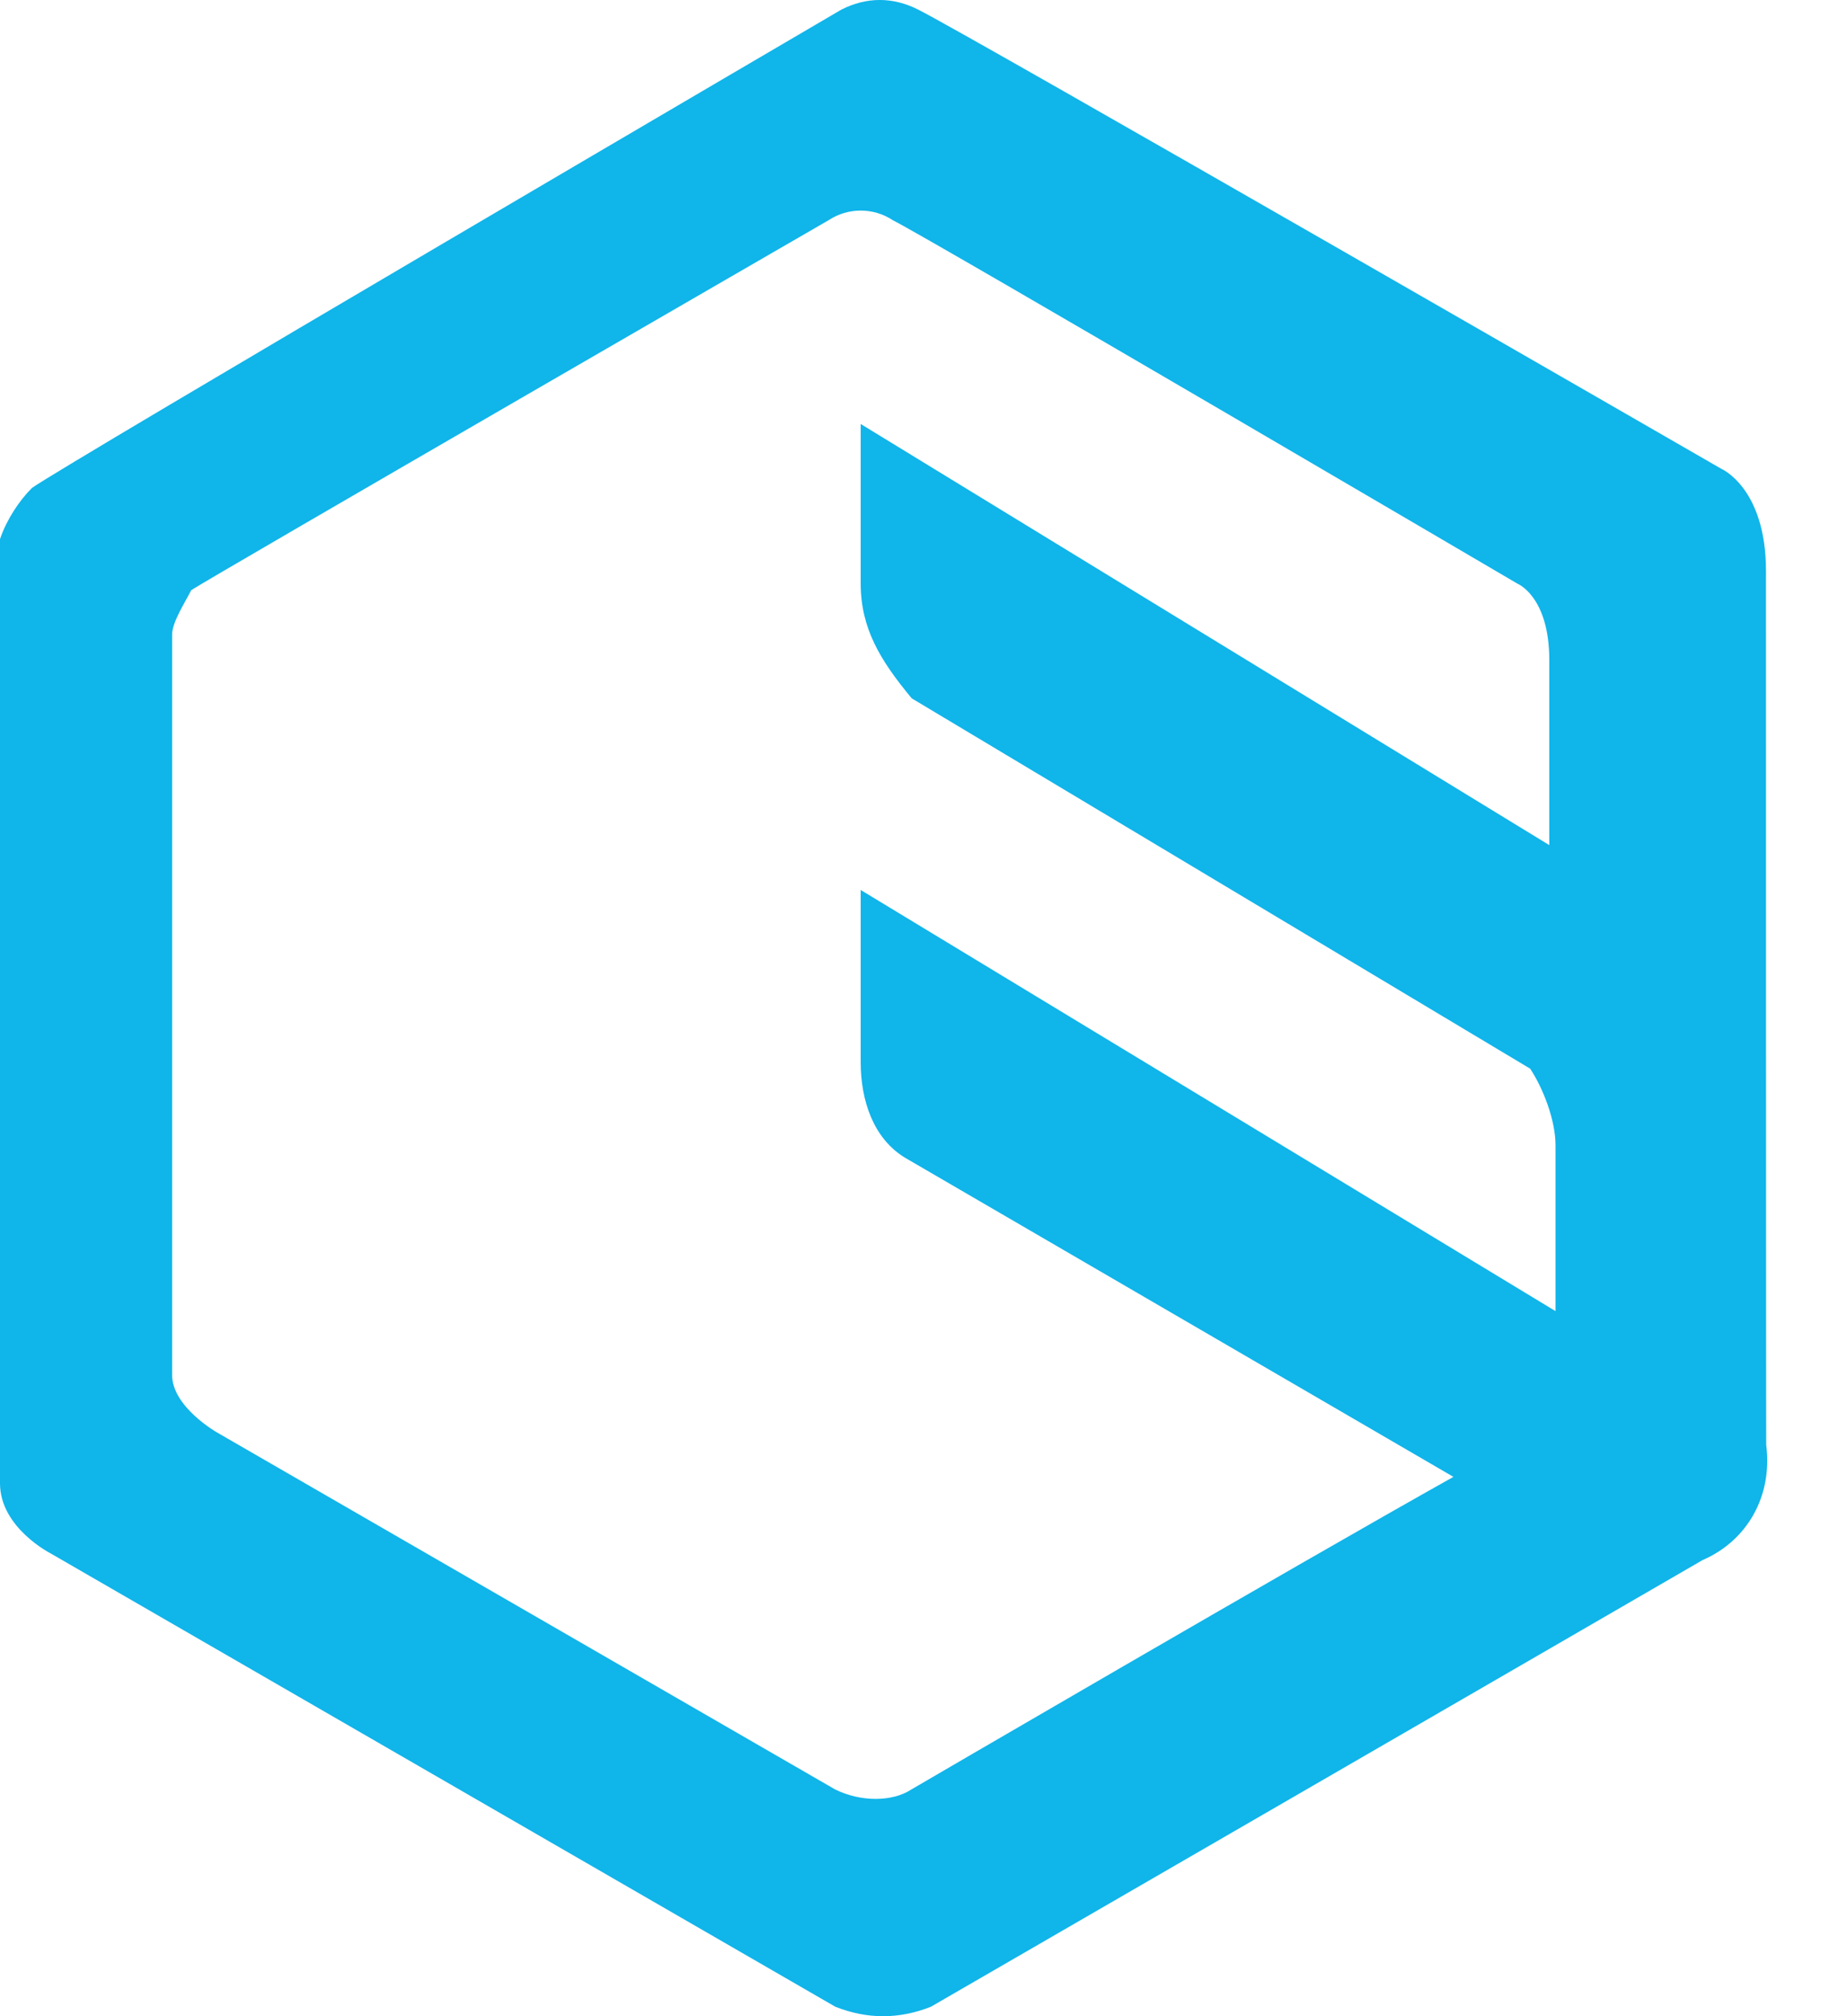 <svg width="22" height="24" viewBox="0 0 22 24" fill="none" xmlns="http://www.w3.org/2000/svg">
<path d="M21.035 6.797C21.035 5.809 20.504 5.581 20.504 5.581C20.504 5.581 11.542 0.416 10.934 0.113C10.632 -0.038 10.326 -0.038 10.024 0.113C10.024 0.113 0.682 5.581 0.38 5.809C0.228 5.96 0.077 6.189 1.53714e-06 6.417L5.54522e-07 17.657C5.08101e-07 18.188 0.608 18.494 0.608 18.494L9.949 23.887C10.329 24.038 10.709 24.038 11.089 23.887C11.089 23.887 19.365 19.102 20.279 18.571C20.81 18.342 21.115 17.811 21.038 17.203C21.035 17.352 21.035 7.785 21.035 6.797ZM17.312 17.58C15.414 18.642 10.857 21.3 10.857 21.3C10.629 21.451 10.249 21.451 9.946 21.3L2.581 17.049C2.581 17.049 2.05 16.746 2.05 16.367L2.05 7.556C2.05 7.405 2.201 7.177 2.278 7.025C2.507 6.874 9.872 2.62 9.872 2.62C10.101 2.469 10.403 2.469 10.632 2.62C11.089 2.849 18.075 6.948 18.075 6.948C18.075 6.948 18.454 7.099 18.454 7.859L18.454 10.06L10.252 5.047L10.252 6.945C10.252 7.476 10.48 7.856 10.86 8.313L18.226 12.721C18.377 12.949 18.528 13.329 18.528 13.632L18.528 15.607L10.252 10.594L10.252 12.644C10.252 13.101 10.403 13.554 10.783 13.783L17.312 17.58Z" fill="#10B5EA"/>
</svg>
